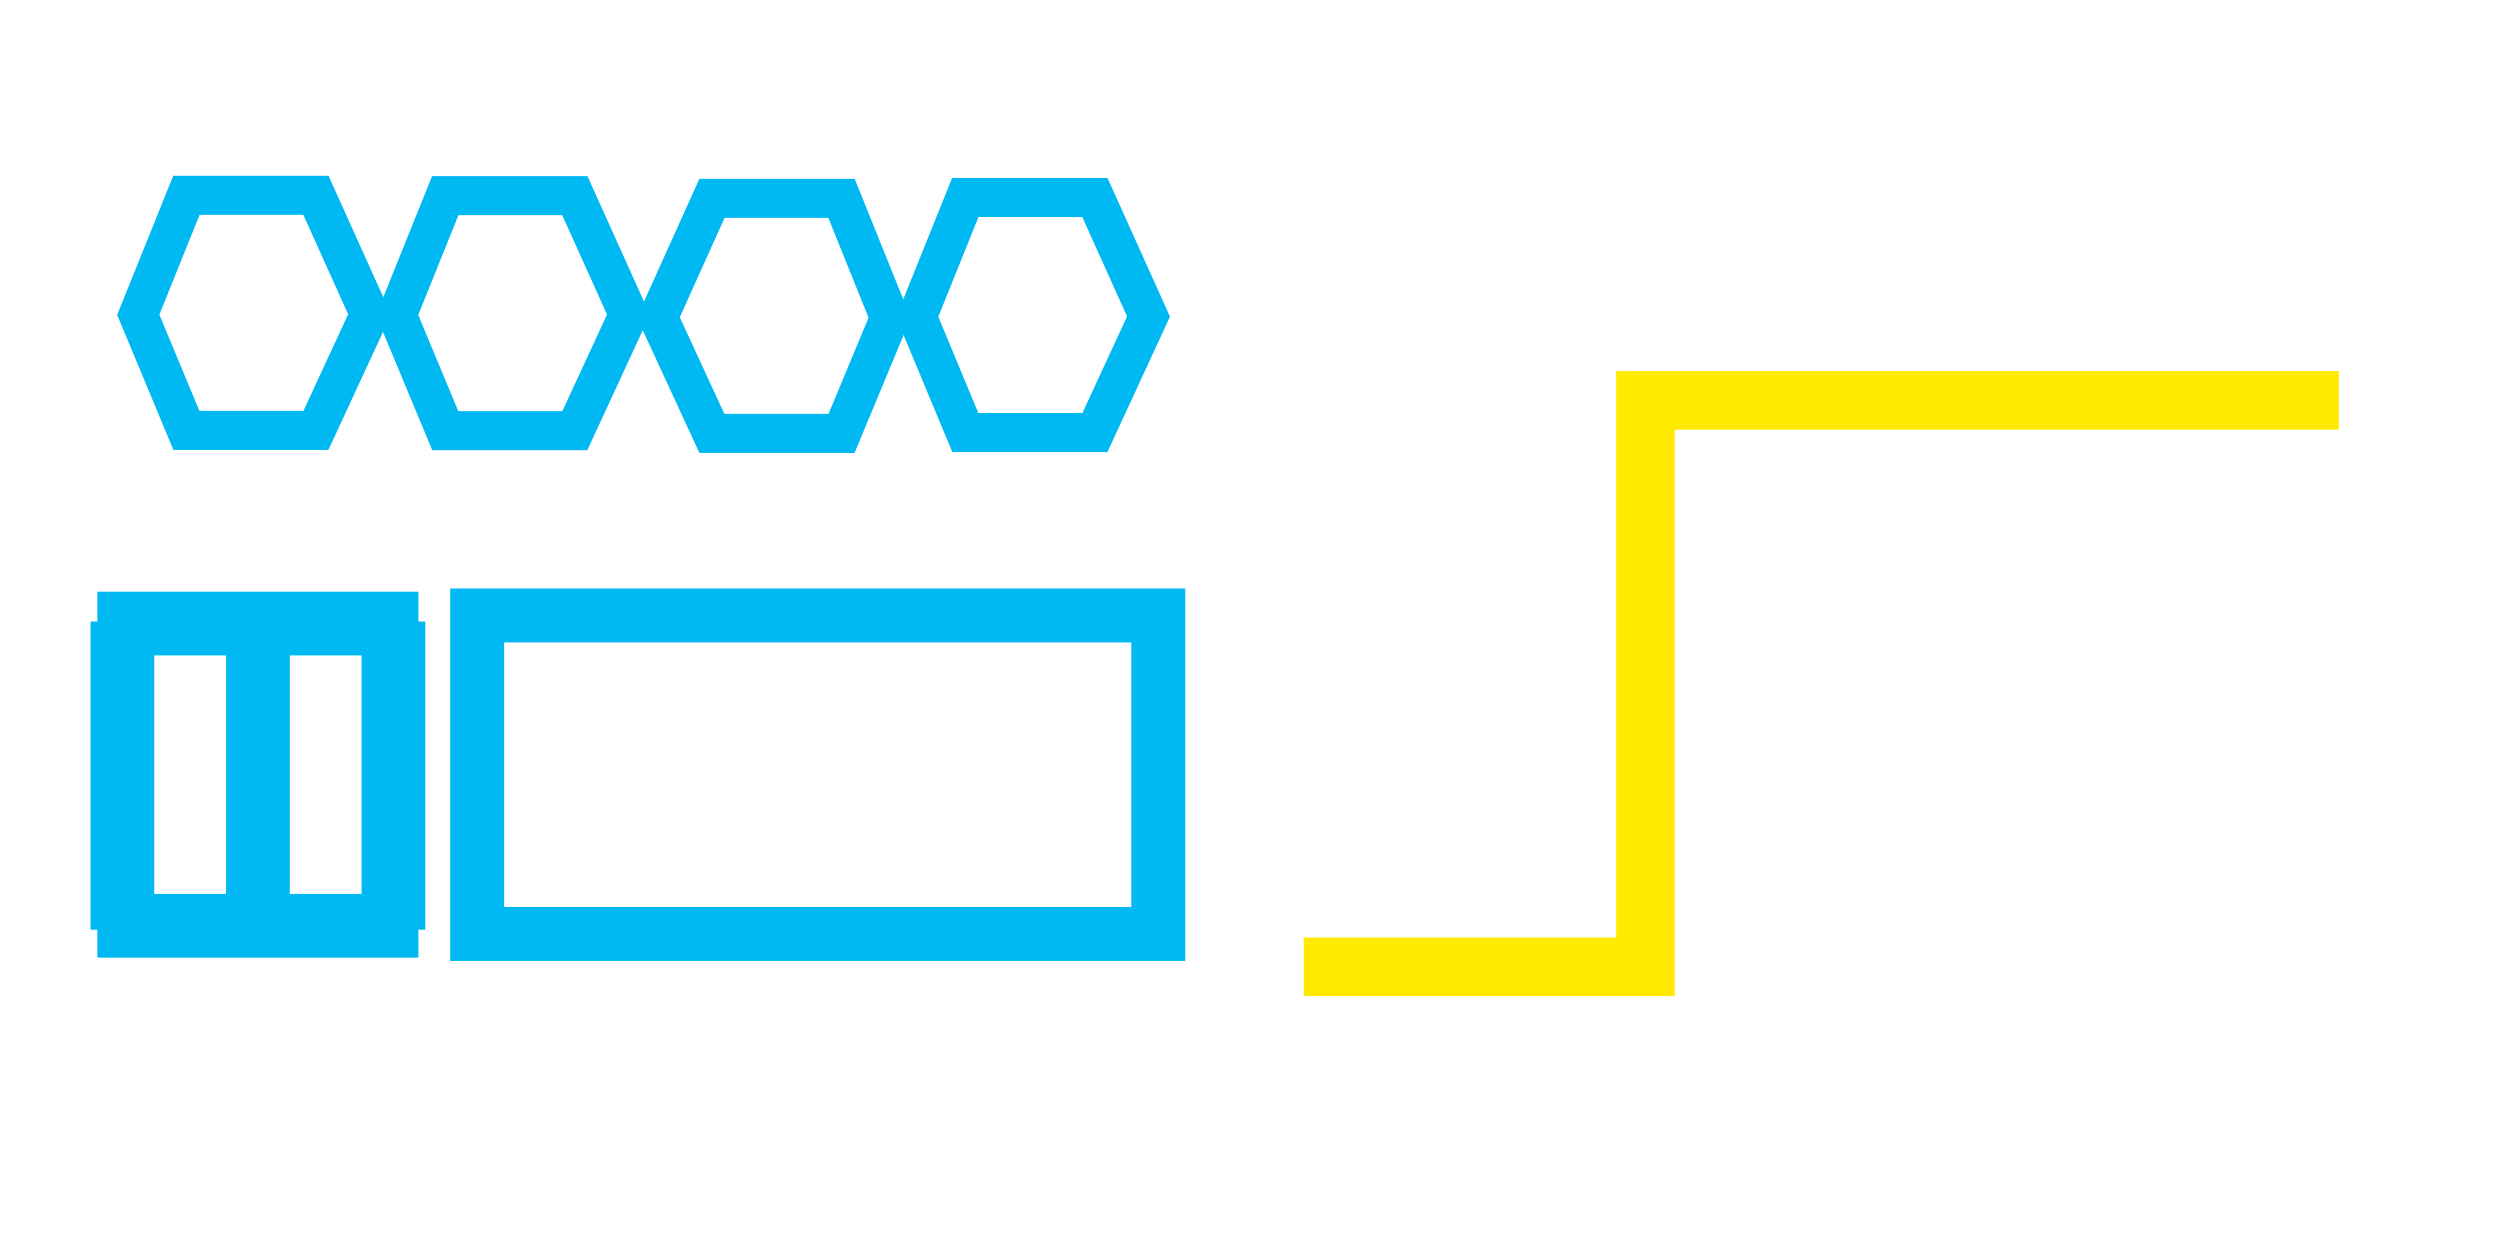 <?xml version="1.0" encoding="UTF-8" standalone="no"?>
<!-- Created with Inkscape (http://www.inkscape.org/) -->

<svg
   width="128"
   height="64"
   viewBox="0 0 33.867 16.933"
   version="1.1"
   id="svg1"
   xml:space="preserve"
   xmlns="http://www.w3.org/2000/svg"
   xmlns:svg="http://www.w3.org/2000/svg"><defs
     id="defs1"><linearGradient
       id="swatch18"><stop
         style="stop-color:#ffeb00;stop-opacity:0.878;"
         offset="0"
         id="stop18" /></linearGradient><linearGradient
       id="swatch1"><stop
         style="stop-color:#ffea00;stop-opacity:1;"
         offset="0"
         id="stop1" /></linearGradient><style
       id="style1">.c{fill:#ec008c;}.c,.d{stroke-width:0px;}.d{fill:#00b9f2;}</style><linearGradient
       id="swatch16"><stop
         style="stop-color:#00b9f2;stop-opacity:1;"
         offset="0"
         id="stop17" /></linearGradient><style
       id="style1-0">.c{fill:#ec008c;}.c,.d{stroke-width:0px;}.d{fill:#00b9f2;}</style><style
       id="style1-9">.c{fill:#ec008c;}.c,.d{stroke-width:0px;}.d{fill:#00b9f2;}</style><style
       id="style1-94">.c{fill:#ec008c;}.c,.d{stroke-width:0px;}.d{fill:#00b9f2;}</style><style
       id="style1-7">.c{fill:#ec008c;}.c,.d{stroke-width:0px;}.d{fill:#00b9f2;}</style></defs><g
     id="layer1"
     style="display:inline"><path
       style="display:inline;fill:none;fill-opacity:1;stroke:#00b9f2;stroke-width:0.863;stroke-miterlimit:10;stroke-dasharray:none;stroke-opacity:1"
       d="M 1.319,8.447 H 5.668"
       id="path13-2-6-5" /><path
       style="display:inline;fill:none;fill-opacity:1;stroke:#00b9f2;stroke-width:0.863;stroke-miterlimit:10;stroke-dasharray:none;stroke-opacity:1"
       d="M 1.319,12.541 H 5.668"
       id="path14-7-1-8" /><path
       style="display:inline;fill:none;fill-opacity:1;stroke:#00b9f2;stroke-width:0.863;stroke-miterlimit:10;stroke-dasharray:none;stroke-opacity:1"
       d="M 1.658,8.42 V 12.594"
       id="path15-0-8-6" /><path
       style="display:inline;fill:none;fill-opacity:1;stroke:#00b9f2;stroke-width:0.863;stroke-miterlimit:10;stroke-dasharray:none;stroke-opacity:1"
       d="M 3.494,8.42 V 12.594"
       id="path15-9-7-2" /><path
       style="display:inline;fill:none;fill-opacity:1;stroke:#00b9f2;stroke-width:0.863;stroke-miterlimit:10;stroke-dasharray:none;stroke-opacity:1"
       d="M 5.33,8.42 V 12.594"
       id="path15-94-9-8" /><rect
       style="display:inline;fill:none;fill-opacity:1;stroke:#00b9f2;stroke-width:0.731;stroke-miterlimit:10;stroke-dasharray:none;stroke-opacity:1"
       id="rect26-9-2-4"
       width="9.227"
       height="4.315"
       x="6.464"
       y="8.337" /><g
       id="g109-1"
       transform="translate(-0.997,-1.123)"><path
         style="fill:none;stroke:#00b9f2;stroke-width:0.529;stroke-linecap:butt;stroke-linejoin:miter;stroke-dasharray:none;stroke-opacity:1"
         d="M 3.522,6.953 H 5.277 L 6.004,5.381 5.277,3.769 H 3.522 L 2.87,5.387 Z"
         id="path22-2-0" /><path
         style="display:inline;fill:none;stroke:#00b9f2;stroke-width:0.529;stroke-linecap:butt;stroke-linejoin:miter;stroke-dasharray:none;stroke-opacity:1"
         d="M 7.029,6.957 H 8.784 L 9.511,5.385 8.784,3.773 H 7.029 L 6.377,5.391 Z"
         id="path22-3-8-8" /><path
         style="display:inline;fill:none;stroke:#00b9f2;stroke-width:0.529;stroke-linecap:butt;stroke-linejoin:miter;stroke-dasharray:none;stroke-opacity:1"
         d="m 12.397,6.994 h -1.756 L 9.915,5.422 10.642,3.81 h 1.755 l 0.652,1.618 z"
         id="path22-1-4-5" /><path
         style="display:inline;fill:none;stroke:#00b9f2;stroke-width:0.529;stroke-linecap:butt;stroke-linejoin:miter;stroke-dasharray:none;stroke-opacity:1"
         d="m 14.074,6.982 h 1.756 L 16.556,5.411 15.829,3.798 h -1.755 l -0.652,1.618 z"
         id="path22-36-7-0" /></g><path
       style="fill:none;stroke:#ffea00;stroke-width:0.794;stroke-linecap:butt;stroke-linejoin:miter;stroke-dasharray:none;stroke-opacity:1"
       d="m 17.661,13.097 h 4.63 V 5.424 h 9.393"
       id="path122" /></g></svg>
